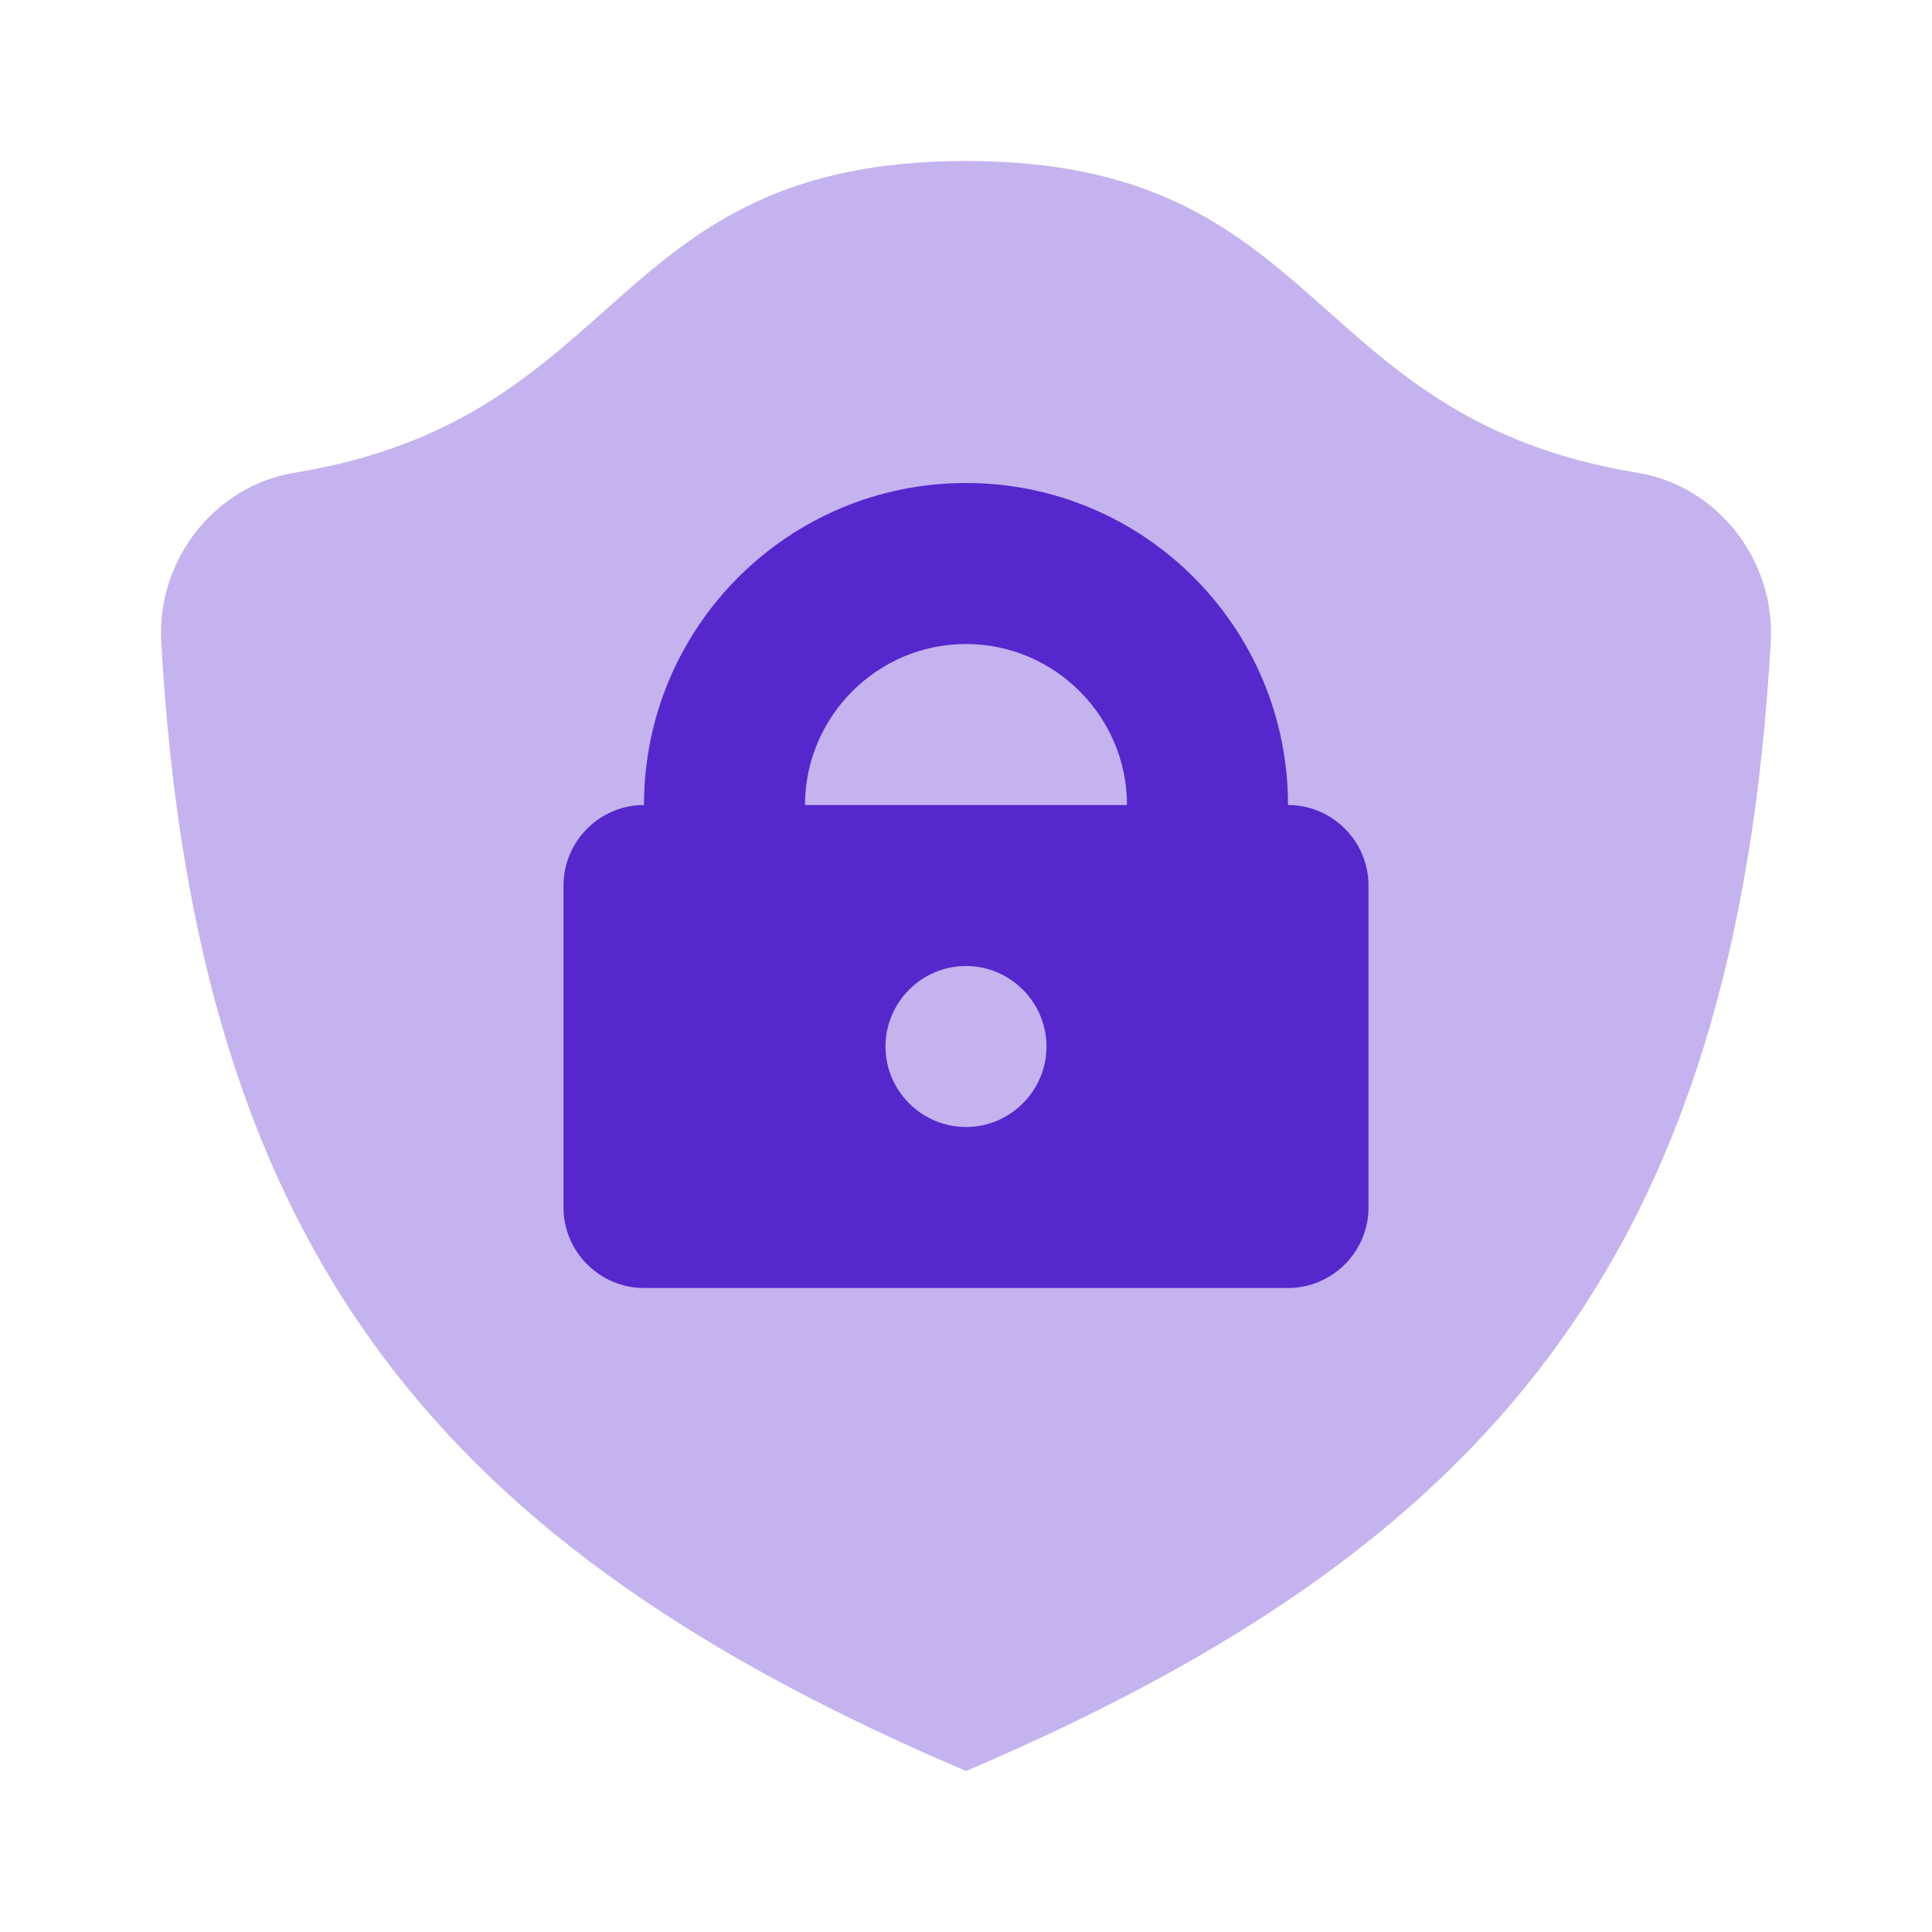 <svg width="24" height="24" viewBox="0 0 24 24" fill="none" xmlns="http://www.w3.org/2000/svg">
<g id="icons8-bouclier-de-s&#195;&#169;curit&#195;&#169;-vert">
<path id="Vector" opacity="0.35" d="M21.997 7.974C22.054 6.964 21.342 6.037 20.338 5.872C16.166 5.189 16.487 2 12 2C7.513 2 7.834 5.189 3.662 5.872C2.659 6.036 1.946 6.963 2.003 7.974C2.433 15.604 5.502 19.229 12 22C18.498 19.229 21.567 15.604 21.997 7.974Z" fill="#5627CD"/>
<path id="Vector_2" d="M16 10C16 7.79 14.21 6 12 6C9.79 6 8 7.79 8 10C7.45 10 7 10.45 7 11V15C7 15.55 7.45 16 8 16H16C16.55 16 17 15.55 17 15V11C17 10.45 16.55 10 16 10ZM13 13C13 13.55 12.55 14 12 14C11.45 14 11 13.55 11 13C11 12.45 11.45 12 12 12C12.55 12 13 12.45 13 13ZM10 10C10 8.9 10.9 8 12 8C13.1 8 14 8.9 14 10H10Z" fill="#5627CD"/>
</g>
</svg>
